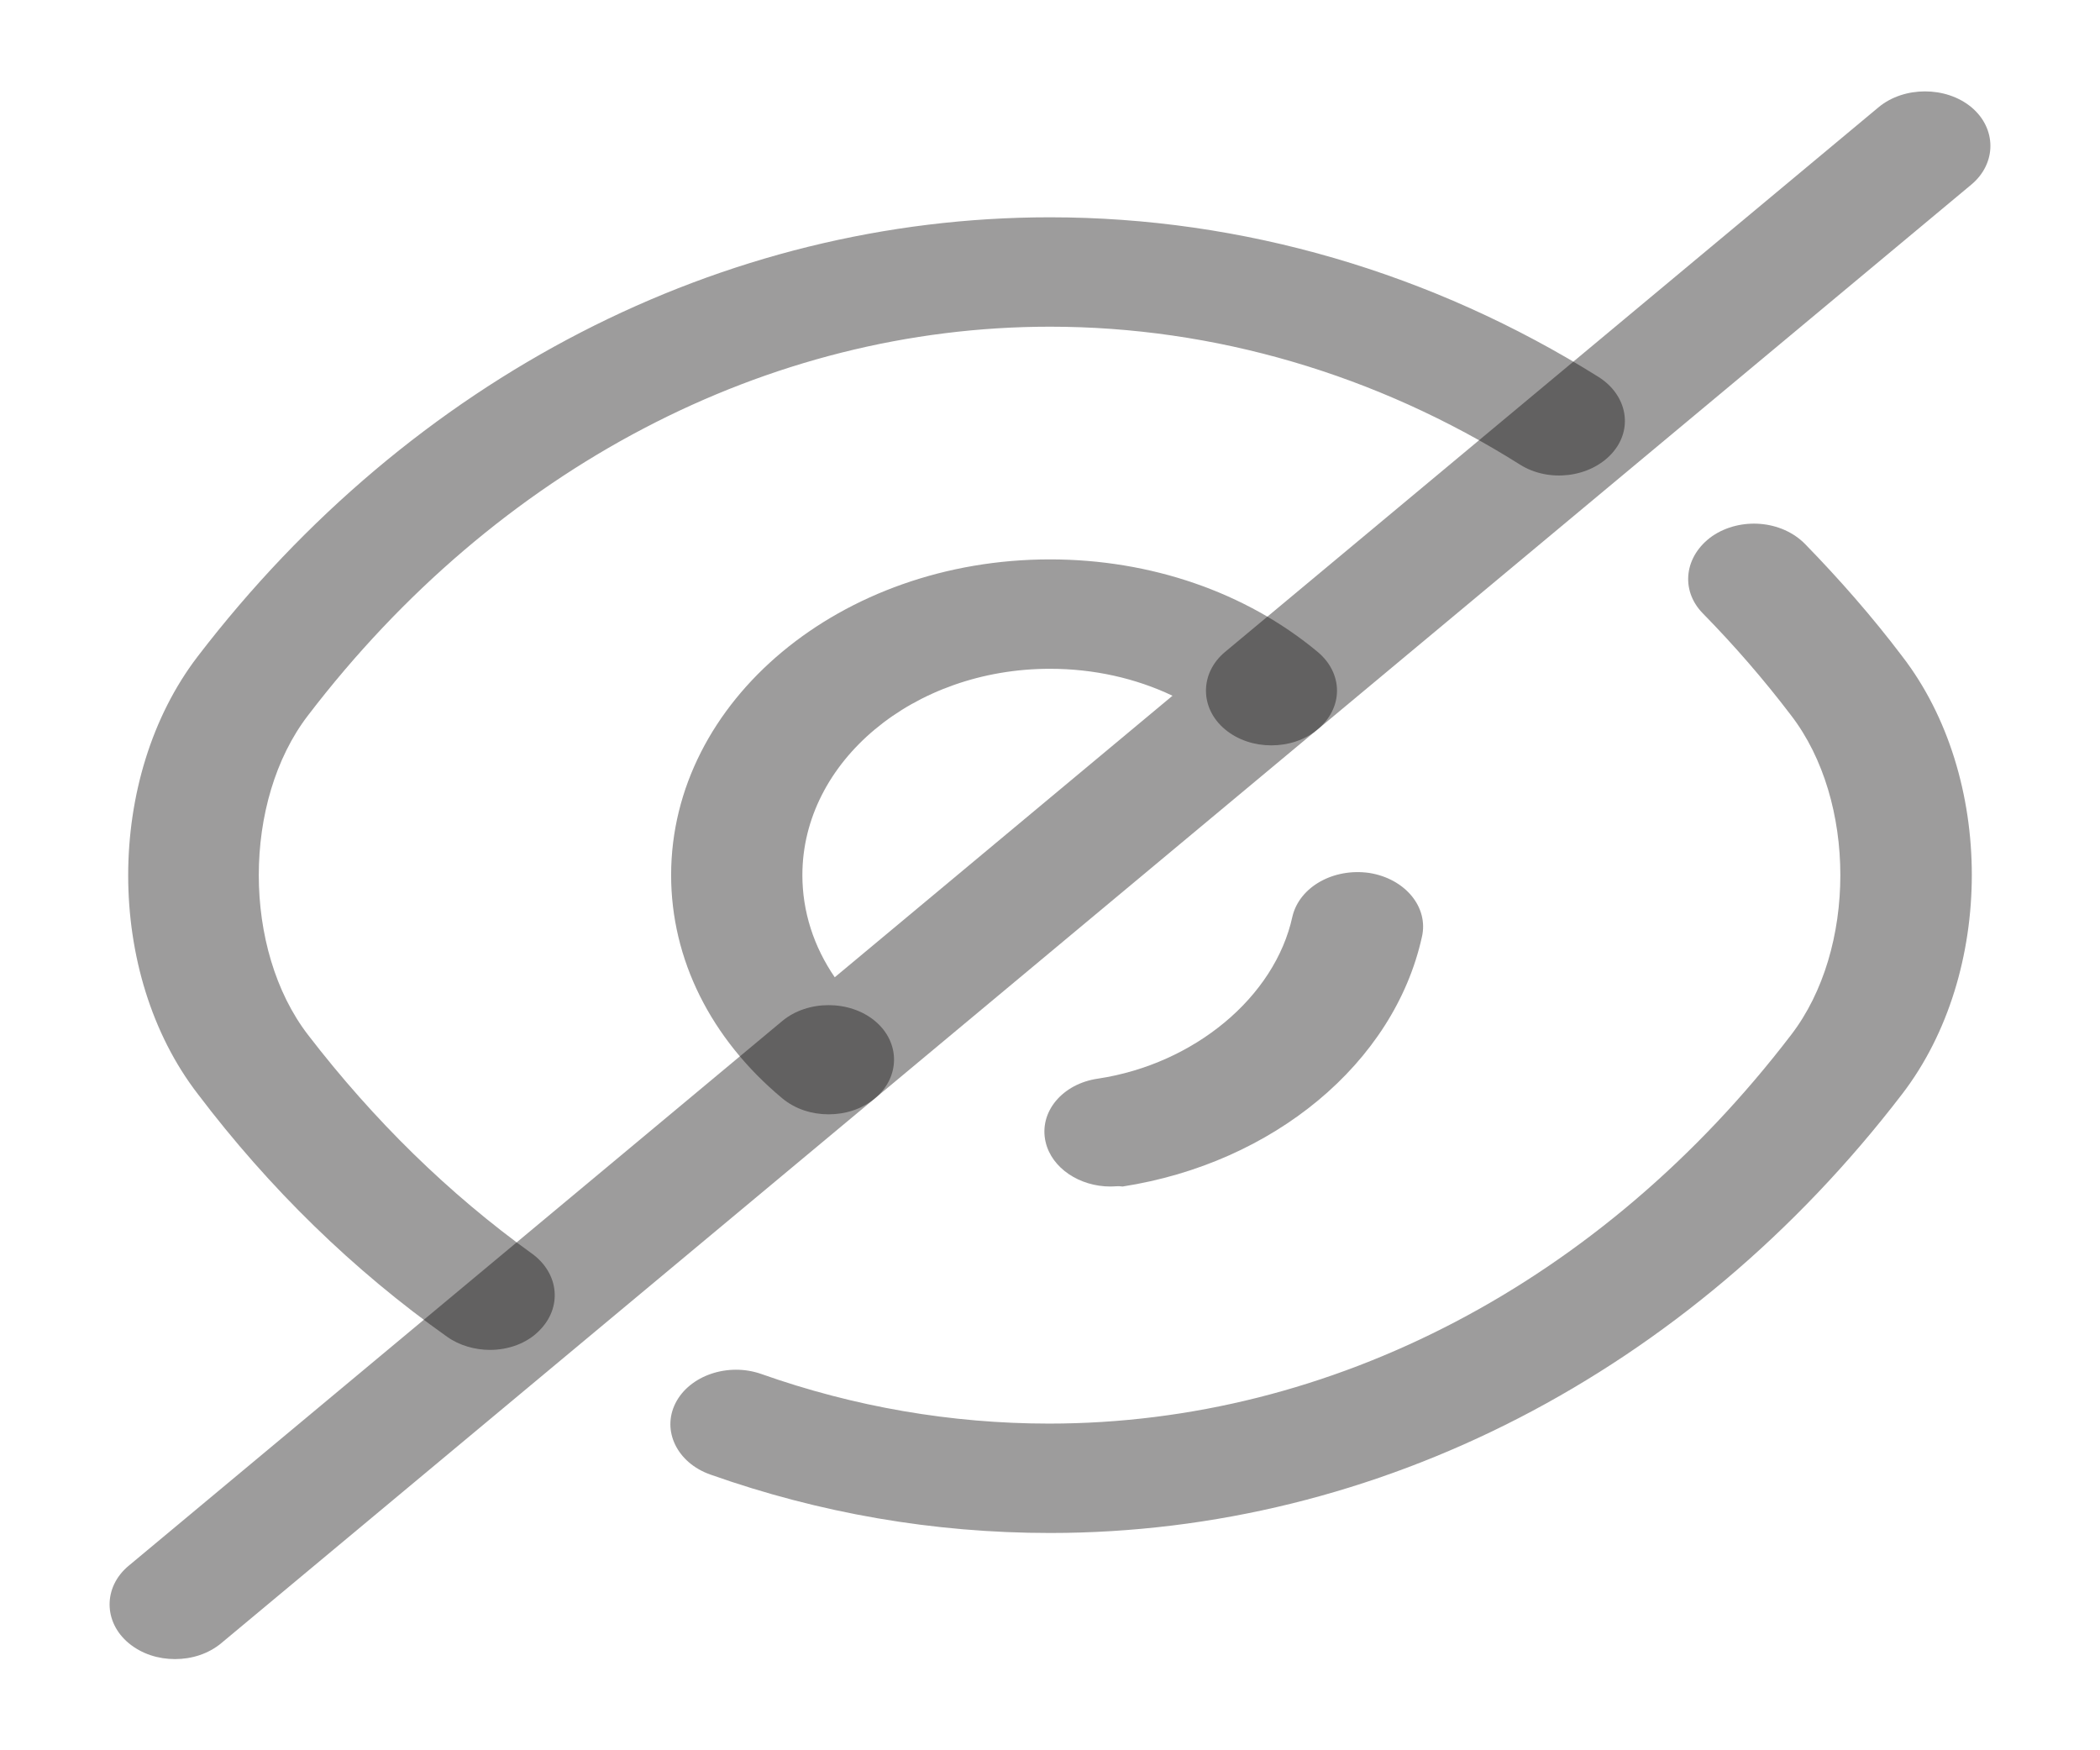 <svg width="24" height="20" viewBox="0 0 24 20" fill="none" xmlns="http://www.w3.org/2000/svg">
<path d="M9.47 12.733C9.28 12.733 9.09 12.675 8.94 12.55C8.12 11.867 7.67 10.958 7.67 10C7.67 8.008 9.61 6.392 12 6.392C13.15 6.392 14.24 6.767 15.06 7.45C15.2 7.567 15.28 7.725 15.28 7.892C15.28 8.058 15.2 8.217 15.06 8.333L10 12.55C9.85 12.675 9.66 12.733 9.47 12.733ZM12 7.642C10.44 7.642 9.17 8.7 9.17 10C9.17 10.417 9.3 10.817 9.54 11.167L13.4 7.95C12.98 7.75 12.5 7.642 12 7.642Z" fill="#0C0908" fill-opacity="0.4"/>
<path d="M5.6 15.425C5.43 15.425 5.25 15.375 5.11 15.275C4.04 14.517 3.08 13.583 2.26 12.5C1.2 11.125 1.2 8.883 2.26 7.5C4.7 4.317 8.25 2.483 12 2.483C14.2 2.483 16.37 3.117 18.27 4.308C18.6 4.517 18.67 4.908 18.42 5.183C18.17 5.458 17.7 5.517 17.37 5.308C15.73 4.275 13.87 3.733 12 3.733C8.77 3.733 5.68 5.35 3.52 8.175C2.77 9.15 2.77 10.85 3.52 11.825C4.27 12.8 5.13 13.642 6.08 14.325C6.39 14.55 6.43 14.942 6.16 15.208C6.02 15.35 5.81 15.425 5.6 15.425Z" fill="#0C0908" fill-opacity="0.4"/>
<path d="M12 17.517C10.67 17.517 9.37 17.292 8.12 16.85C7.74 16.717 7.56 16.35 7.72 16.033C7.88 15.717 8.32 15.567 8.7 15.7C9.76 16.075 10.87 16.267 11.99 16.267C15.22 16.267 18.31 14.65 20.47 11.825C21.22 10.85 21.22 9.15 20.47 8.175C20.16 7.767 19.82 7.375 19.46 7.008C19.2 6.742 19.25 6.35 19.57 6.125C19.89 5.908 20.36 5.942 20.63 6.217C21.02 6.617 21.4 7.05 21.74 7.5C22.8 8.875 22.8 11.117 21.74 12.5C19.3 15.683 15.75 17.517 12 17.517Z" fill="#0C0908" fill-opacity="0.4"/>
<path d="M12.69 13.558C12.34 13.558 12.02 13.35 11.95 13.05C11.87 12.708 12.14 12.383 12.55 12.325C13.65 12.158 14.57 11.392 14.77 10.475C14.85 10.133 15.24 9.916 15.65 9.975C16.06 10.041 16.33 10.367 16.25 10.708C15.93 12.15 14.55 13.291 12.83 13.558C12.78 13.55 12.74 13.558 12.69 13.558Z" fill="#0C0908" fill-opacity="0.4"/>
<path d="M2 18.958C1.81 18.958 1.62 18.9 1.47 18.775C1.18 18.533 1.18 18.133 1.47 17.892L8.94 11.667C9.23 11.425 9.71 11.425 10 11.667C10.29 11.908 10.29 12.308 10 12.55L2.53 18.775C2.38 18.9 2.19 18.958 2 18.958Z" fill="#0C0908" fill-opacity="0.4"/>
<path d="M14.53 8.517C14.34 8.517 14.15 8.459 14 8.334C13.71 8.092 13.71 7.692 14 7.45L21.47 1.225C21.76 0.984 22.24 0.984 22.53 1.225C22.82 1.467 22.82 1.867 22.53 2.109L15.06 8.334C14.91 8.459 14.72 8.517 14.53 8.517Z" fill="#0C0908" fill-opacity="0.4"/>
</svg>
